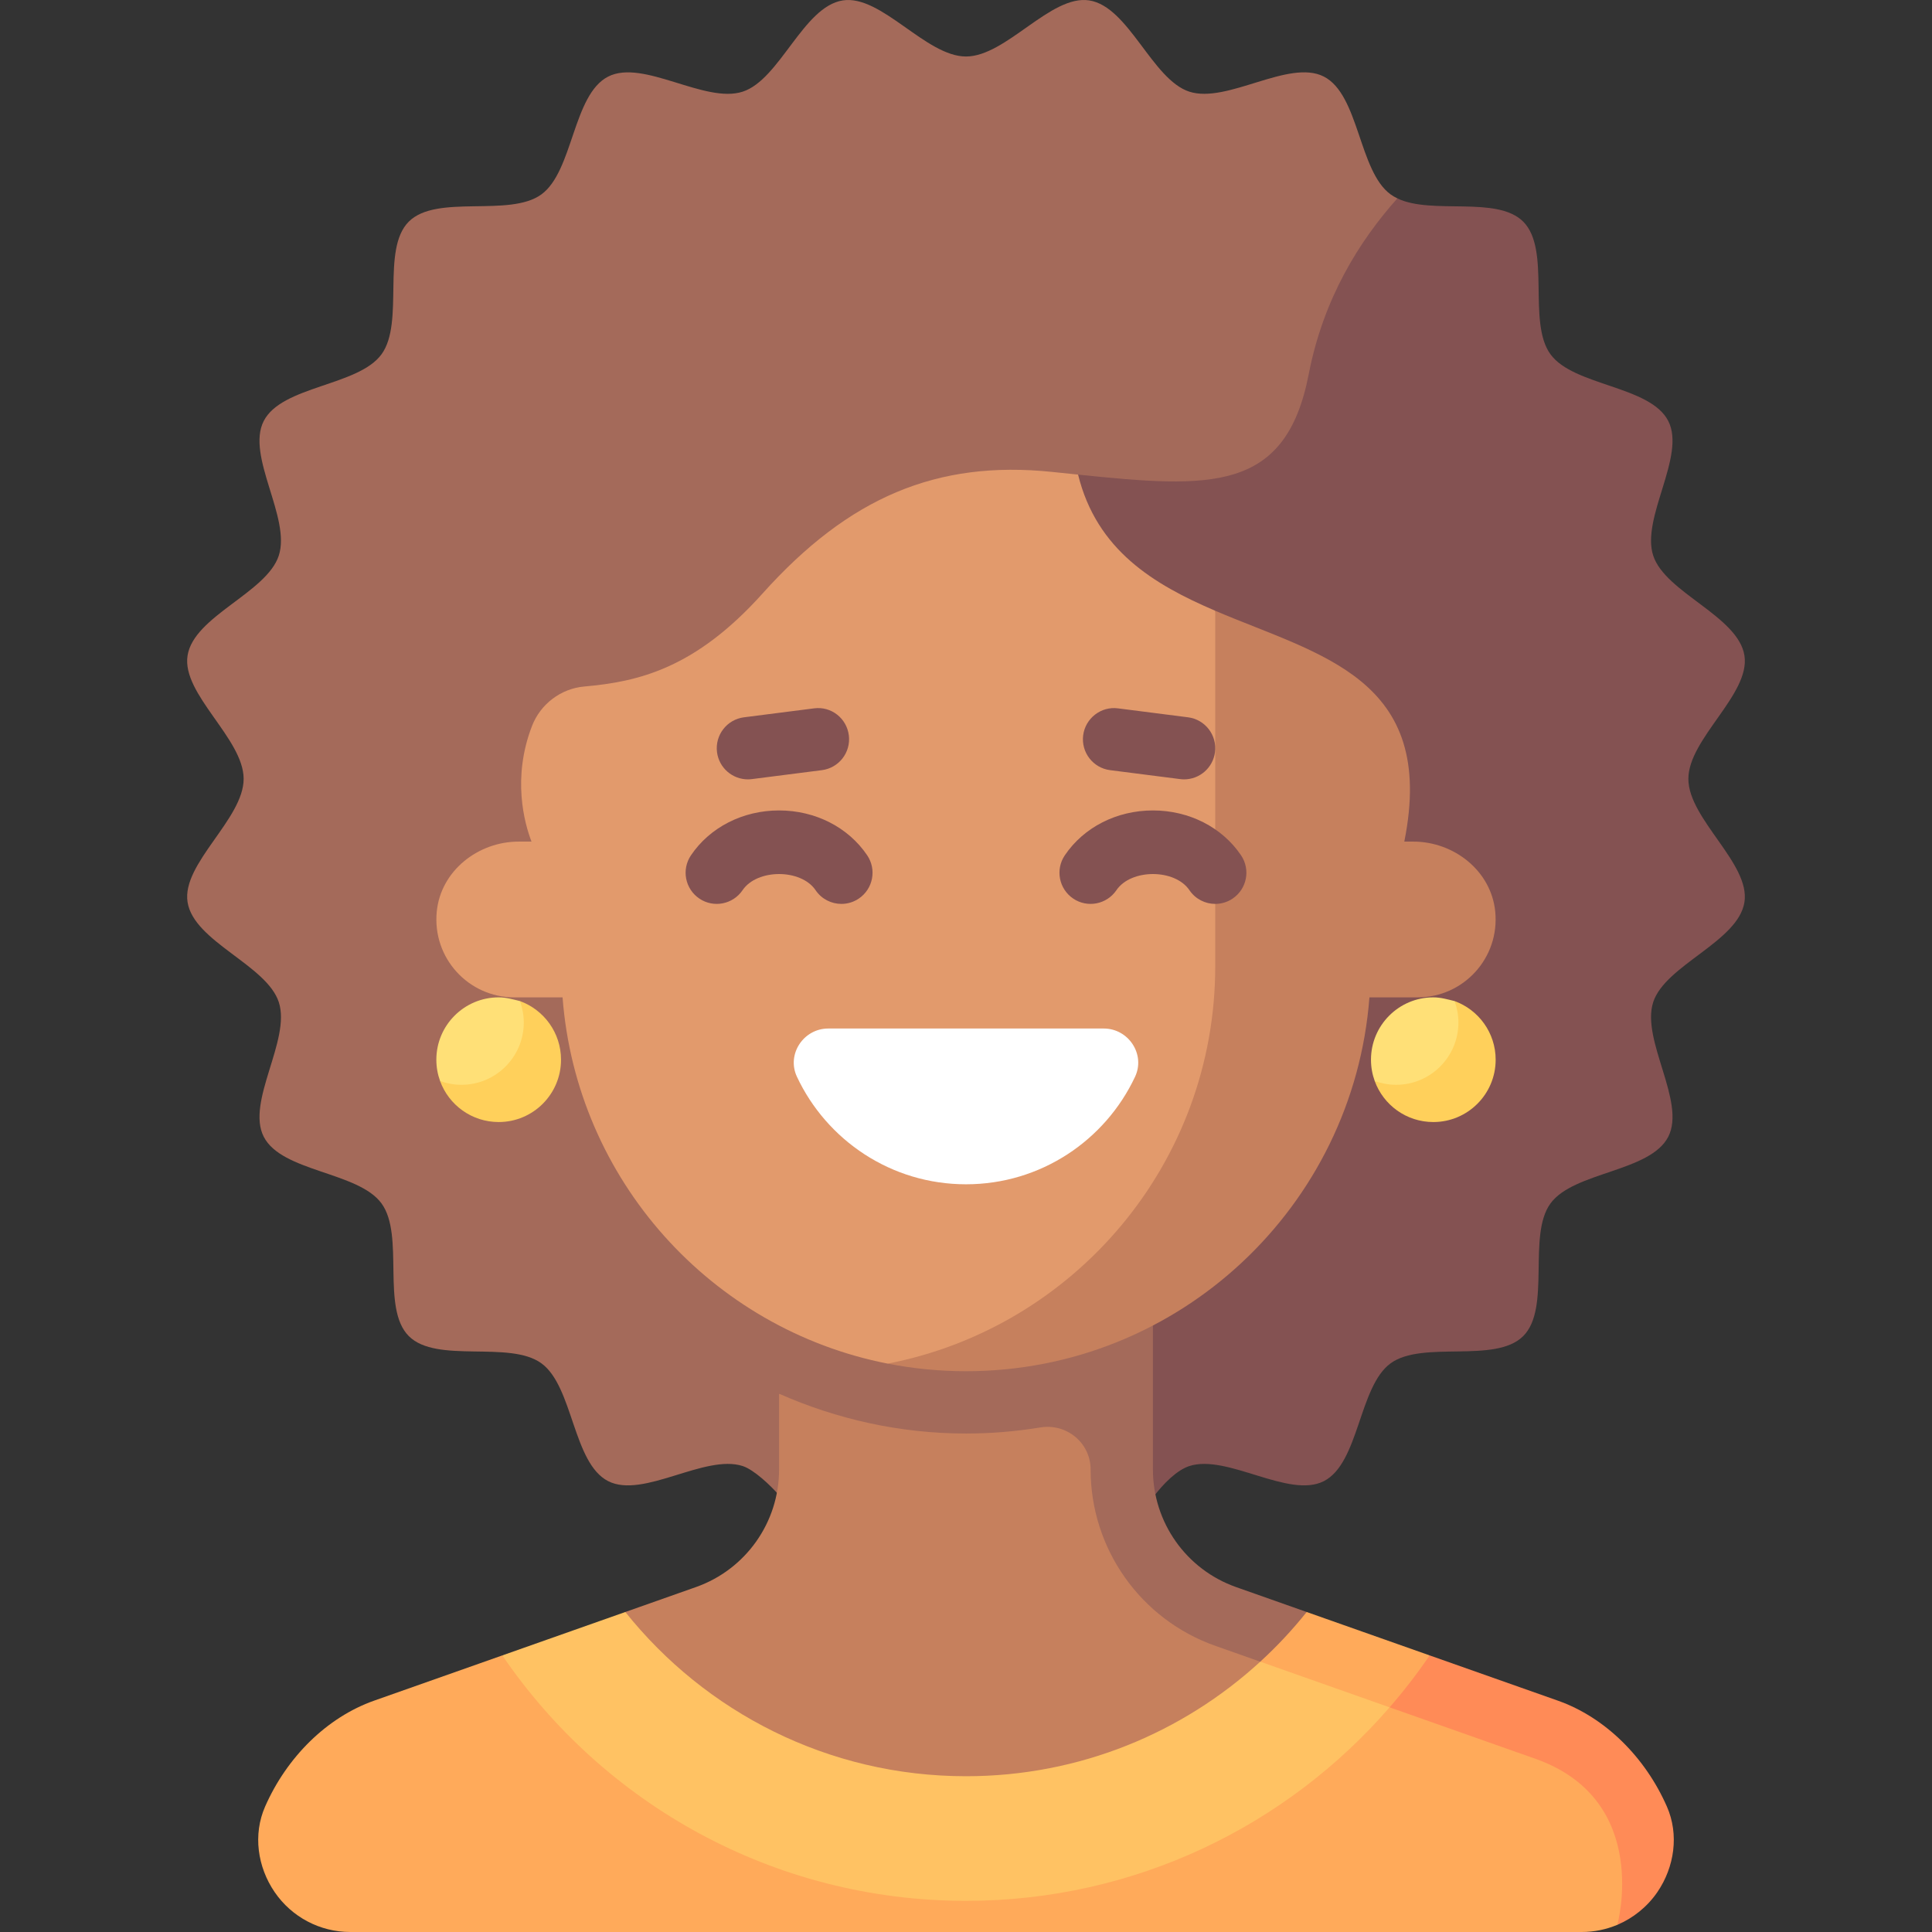 <svg id="Capa_1" enable-background="new 0 0 512 512" viewBox="0 0 512 512" xmlns="http://www.w3.org/2000/svg"><rect x="0" y="0" width="512" height="512" fill="#333333" stroke="none"/><g><path d="m368.52 51.513c-8.447-6.147-8.316-26.435-17.689-31.22-9.276-4.735-25.613 7.258-35.655 3.997-9.868-3.204-16.034-22.534-26.508-24.181-10.204-1.603-22.014 14.863-32.668 14.863s-22.465-16.465-32.669-14.861c-10.476 1.646-16.644 20.978-26.513 24.183-10.042 3.261-26.381-8.731-35.657-3.995-9.373 4.786-9.241 25.073-17.688 31.221-8.487 6.177-27.743-.184-35.148 7.221-7.404 7.405-1.042 26.661-7.218 35.147-6.147 8.447-26.435 8.315-31.219 17.688-4.735 9.276 7.258 25.614 3.997 35.655-3.204 9.868-22.535 16.034-24.181 26.508-1.604 10.204 14.862 22.014 14.862 32.668s-16.465 22.465-14.861 32.669c1.646 10.476 20.977 16.644 24.182 26.513 3.261 10.042-8.731 26.381-3.995 35.657 4.786 9.373 25.074 9.242 31.222 17.688 6.177 8.486-.184 27.743 7.221 35.147s26.66 1.042 35.147 7.218c8.447 6.147 8.316 26.435 17.689 31.22 9.276 4.734 25.613-7.259 35.655-3.998 2.943.956 7.404 5.108 9.901 8.035l197.918-169.737-34.33-174.248c-.64-.304-1.24-.654-1.795-1.058z" fill="#a46a5a"/><path d="m447.436 206.407c0-10.654 16.465-22.465 14.861-32.669-1.646-10.476-20.977-16.644-24.182-26.513-3.261-10.042 8.731-26.381 3.995-35.657-4.786-9.373-25.074-9.242-31.222-17.688-6.177-8.486.184-27.742-7.221-35.147-6.946-6.945-24.219-1.733-33.351-6.161-10.138 11.354-19.606 26.548-23.496 46.615-6.088 31.408-25.997 30.216-61.117 26.588l-19.647 269.021 39.465 2.088c2.851-3.828 6.459-7.323 9.662-8.363 10.042-3.261 26.381 8.731 35.657 3.995 9.373-4.786 9.241-25.074 17.688-31.222 8.487-6.176 27.742.184 35.148-7.221 7.404-7.404 1.042-26.66 7.218-35.146 6.147-8.447 26.435-8.316 31.22-17.689 4.735-9.275-7.258-25.613-3.997-35.655 3.204-9.868 22.535-16.035 24.181-26.508 1.603-10.203-14.862-22.014-14.862-32.668z" fill="#845252"/><path d="m295.503 371.147-89.041-1.802v20.103c0 14.002-8.83 26.482-22.034 31.143l-18.714 6.605-1.01 17.757c23.148 23.77 55.496 38.535 91.295 38.535 36.852 0 70.045-15.646 93.312-40.654.001.001-52.07-10.004-53.808-71.687z" fill="#c6805d"/><path d="m327.572 420.591c-13.204-4.66-22.034-17.14-22.034-31.143v-56.826h-99.075v36.723c15.242 6.74 31.995 10.554 49.538 10.554 6.687 0 13.259-.555 19.679-1.61 6.988-1.148 13.346 4.086 13.346 11.167 0 21.002 13.245 39.72 33.049 46.709l22.78 8.039 1.43-17.008z" fill="#a46a5a"/><path d="m322.05 161.858c-16.319-6.989-31.411-16.039-36.348-36.083-2.245-.23-4.551-.471-6.935-.717-30.485-3.138-53.797 6.725-76.66 32.205-17.871 19.917-32.911 23.401-47.28 24.671-6.177.546-11.584 4.643-13.826 10.425-5.35 13.801-2.009 25.819-.147 30.672h-3.394c-10.797 0-20.635 7.768-21.711 18.511-1.237 12.355 8.432 22.771 20.534 22.771h12.802c3.697 48.441 39.474 87.905 86.162 97.063 0 0 112.056 2.605 112.056-97.063z" fill="#e29a6c"/><path d="m374.539 223.03h-2.385c8.737-43.414-22.447-49.328-50.104-61.172v94.197c0 52.251-37.353 95.734-86.803 105.319 6.714 1.317 13.651 2.012 20.753 2.012 56.49 0 102.686-43.668 106.914-99.075h12.802c12.102 0 21.771-10.415 20.534-22.77-1.076-10.743-10.915-18.511-21.711-18.511z" fill="#c6805d"/><g fill="#845252"><path d="m198.198 206.538c-4.096 0-7.652-3.044-8.184-7.208-.572-4.523 2.62-8.659 7.144-9.236l18.552-2.37c4.572-.617 8.667 2.624 9.24 7.14.572 4.523-2.62 8.659-7.144 9.236l-18.552 2.37c-.355.048-.709.068-1.056.068z"/><path d="m313.802 206.538c-.347 0-.701-.02-1.056-.069l-18.552-2.37c-4.523-.576-7.716-4.713-7.144-9.236.581-4.515 4.741-7.744 9.24-7.14l18.552 2.37c4.523.576 7.716 4.713 7.144 9.236-.532 4.165-4.088 7.209-8.184 7.209z"/><path d="m222.983 239.543c-2.653 0-5.249-1.274-6.845-3.632-3.854-5.708-15.497-5.708-19.351 0-2.556 3.769-7.684 4.773-11.457 2.217-3.781-2.556-4.773-7.688-2.217-11.465 5.031-7.446 13.763-11.889 23.35-11.889s18.319 4.443 23.35 11.889c2.556 3.777 1.564 8.909-2.217 11.465-1.412.955-3.025 1.415-4.613 1.415z"/><path d="m322.058 239.543c-2.653 0-5.249-1.274-6.845-3.632-3.854-5.708-15.497-5.708-19.351 0-2.556 3.769-7.692 4.773-11.457 2.217-3.781-2.556-4.773-7.688-2.217-11.465 5.031-7.446 13.763-11.889 23.35-11.889s18.319 4.443 23.35 11.889c2.556 3.777 1.564 8.909-2.217 11.465-1.412.955-3.024 1.415-4.613 1.415z"/></g><path d="m219.499 272.568c-6.556 0-11.094 6.83-8.31 12.766 7.897 16.844 24.975 28.515 44.811 28.515s36.914-11.671 44.811-28.515c2.783-5.936-1.754-12.766-8.31-12.766z" fill="#fff"/><path d="m363.268 440.866-107.268 47.892-122.876-50.059-33.968 11.989c-12.573 4.438-23.179 15.032-28.906 28.084-3.242 7.388-2.02 15.994 2.533 22.655 4.522 6.616 12.019 10.573 20.034 10.573h326.366c3.285 0 6.483-.663 9.425-1.903 0 0 14.153-15.149 5.194-35.348z" fill="#ffaa5a"/><path d="m441.75 478.771c-5.727-13.052-16.333-23.646-28.906-28.084l-33.968-11.989-25.472 8.522 53.943 19.035c30.365 11.099 21.262 43.841 21.262 43.841 4.21-1.789 7.954-4.785 10.61-8.67 4.551-6.661 5.773-15.266 2.531-22.655z" fill="#ff8b57"/><path d="m357.497 439.49-23.513.87c-20.549 18.839-47.906 30.359-77.984 30.359-36.563 0-69.105-17.022-90.285-43.523l-32.591 11.502c26.749 39.254 71.792 65.045 122.876 65.045 44.839 0 85.014-19.878 112.258-51.281z" fill="#ffc263"/><path d="m333.984 440.36 34.274 12.103c3.795-4.374 7.347-8.965 10.618-13.764l-32.591-11.503c-3.777 4.726-7.843 9.084-12.301 13.164z" fill="#ffaa5a"/><path d="m144.179 278.751-14.986 13.575c-7.167 0-12.567-5.848-12.567-5.848-.64-1.762-.99-3.663-.99-5.646 0-9.124 7.396-16.52 16.52-16.52 1.978 0 3.817.541 5.633.985 0 0 6.39 5.744 6.39 13.454z" fill="#ffe077"/><path d="m137.789 265.297c.638 1.759 1.02 3.689 1.02 5.668 0 9.124-7.397 16.52-16.52 16.52-1.979 0-3.905-.369-5.663-1.007 2.304 6.349 8.386 10.875 15.531 10.875 9.124 0 16.52-7.397 16.52-16.52-.001-7.146-4.539-13.233-10.888-15.536z" fill="#ffd05b"/><path d="m391.867 278.751-14.986 13.575c-7.167 0-12.567-5.848-12.567-5.848-.641-1.762-.99-3.663-.99-5.646 0-9.124 7.396-16.52 16.52-16.52 1.978 0 3.817.541 5.633.985 0 0 6.39 5.744 6.39 13.454z" fill="#ffe077"/><path d="m385.477 265.297c.638 1.759 1.02 3.689 1.02 5.668 0 9.124-7.397 16.52-16.52 16.52-1.979 0-3.905-.369-5.663-1.007 2.303 6.349 8.386 10.875 15.531 10.875 9.124 0 16.52-7.397 16.52-16.52 0-7.146-4.538-13.233-10.888-15.536z" fill="#ffd05b"/></g><g/><g/><g/><g/><g/><g/><g/><g/><g/><g/><g/><g/><g/><g/><g/></svg>